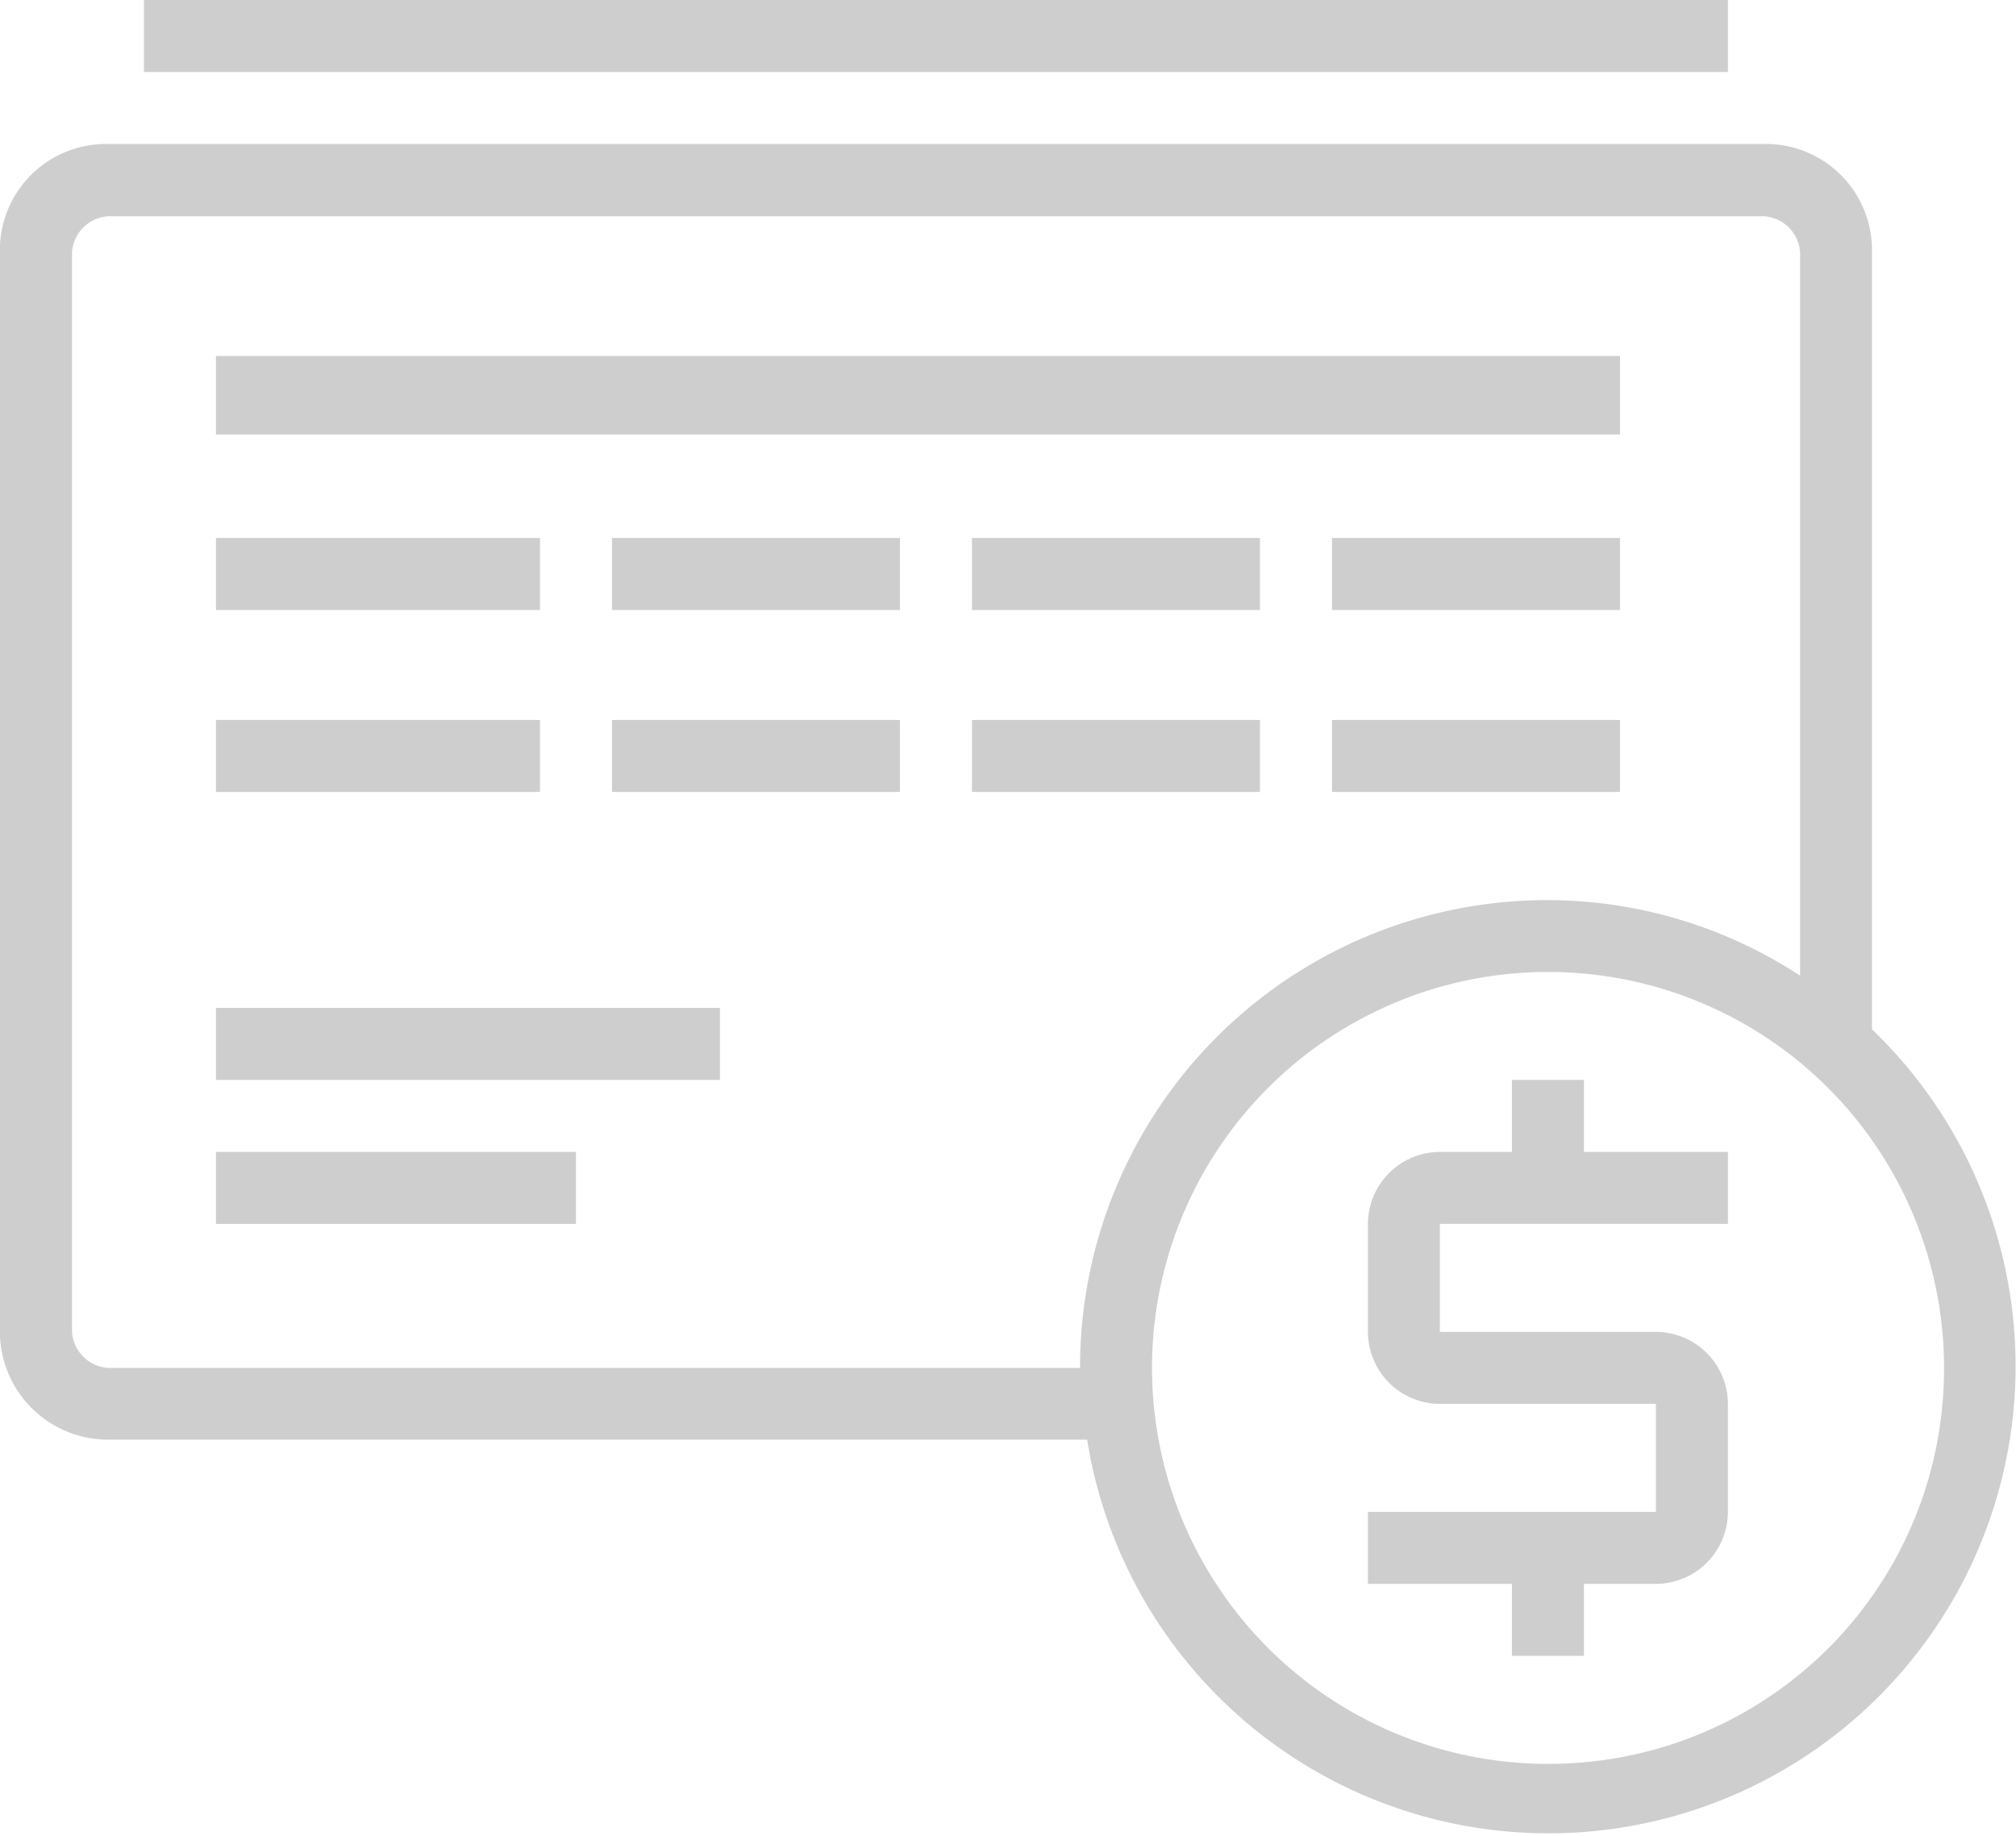 <svg xmlns="http://www.w3.org/2000/svg" width="33.232" height="30.265" viewBox="0 0 33.232 30.265">
  <g id="Icone_Financeiro" transform="translate(-233.118 -583.16)">
    <path id="Caminho_11566" data-name="Caminho 11566" d="M160.688,132.507V131.32h-2.374v-1.187h-1.187v1.187h-1.187a1.19,1.19,0,0,0-1.187,1.187v1.78a1.19,1.19,0,0,0,1.187,1.187H159.5v1.78h-4.747v1.187h2.374v1.187h1.187v-1.187H159.5a1.19,1.19,0,0,0,1.187-1.187v-1.78a1.19,1.19,0,0,0-1.187-1.187h-3.561v-1.78Z" transform="translate(100.914 470.83)" fill="#cecece"/>
    <rect id="Retângulo_21871" data-name="Retângulo 21871" width="5.341" height="1.187" transform="translate(236.678 595.029)" fill="#cecece"/>
    <rect id="Retângulo_21887" data-name="Retângulo 21887" width="5.341" height="1.187" transform="translate(236.678 592.029)" fill="#cecece"/>
    <rect id="Retângulo_21891" data-name="Retângulo 21891" width="23.144" height="1.294" transform="translate(236.678 589.029)" fill="#cecece"/>
    <rect id="Retângulo_21872" data-name="Retângulo 21872" width="4.747" height="1.187" transform="translate(243.206 595.029)" fill="#cecece"/>
    <rect id="Retângulo_21886" data-name="Retângulo 21886" width="4.747" height="1.187" transform="translate(243.206 592.029)" fill="#cecece"/>
    <rect id="Retângulo_21873" data-name="Retângulo 21873" width="4.747" height="1.187" transform="translate(249.14 595.029)" fill="#cecece"/>
    <rect id="Retângulo_21884" data-name="Retângulo 21884" width="4.747" height="1.187" transform="translate(249.14 592.029)" fill="#cecece"/>
    <rect id="Retângulo_21874" data-name="Retângulo 21874" width="4.747" height="1.187" transform="translate(255.075 595.029)" fill="#cecece"/>
    <rect id="Retângulo_21885" data-name="Retângulo 21885" width="4.747" height="1.187" transform="translate(255.075 592.029)" fill="#cecece"/>
    <rect id="Retângulo_21875" data-name="Retângulo 21875" width="8.308" height="1.187" transform="translate(236.678 599.776)" fill="#cecece"/>
    <rect id="Retângulo_21876" data-name="Retângulo 21876" width="5.934" height="1.187" transform="translate(236.678 602.15)" fill="#cecece"/>
    <rect id="Retângulo_21877" data-name="Retângulo 21877" width="26.111" height="1.187" transform="translate(235.491 583.16)" fill="#cecece"/>
    <path id="Caminho_11567" data-name="Caminho 11567" d="M51.961,53.287V40.469a1.749,1.749,0,0,0-1.78-1.78h-27.3a1.749,1.749,0,0,0-1.78,1.78v17.8a1.785,1.785,0,0,0,1.78,1.78H39.024a7.7,7.7,0,1,0,12.937-6.765ZM38.906,58.866H22.883a.638.638,0,0,1-.593-.593v-17.8a.638.638,0,0,1,.593-.593h27.3a.638.638,0,0,1,.593.593V52.4a7.608,7.608,0,0,0-4.154-1.246,7.7,7.7,0,0,0-7.715,7.715Zm7.715,6.528a6.528,6.528,0,1,1,6.528-6.528A6.509,6.509,0,0,1,46.62,65.393Z" transform="translate(212.015 546.845)" fill="#cecece"/>
  </g>
</svg>
